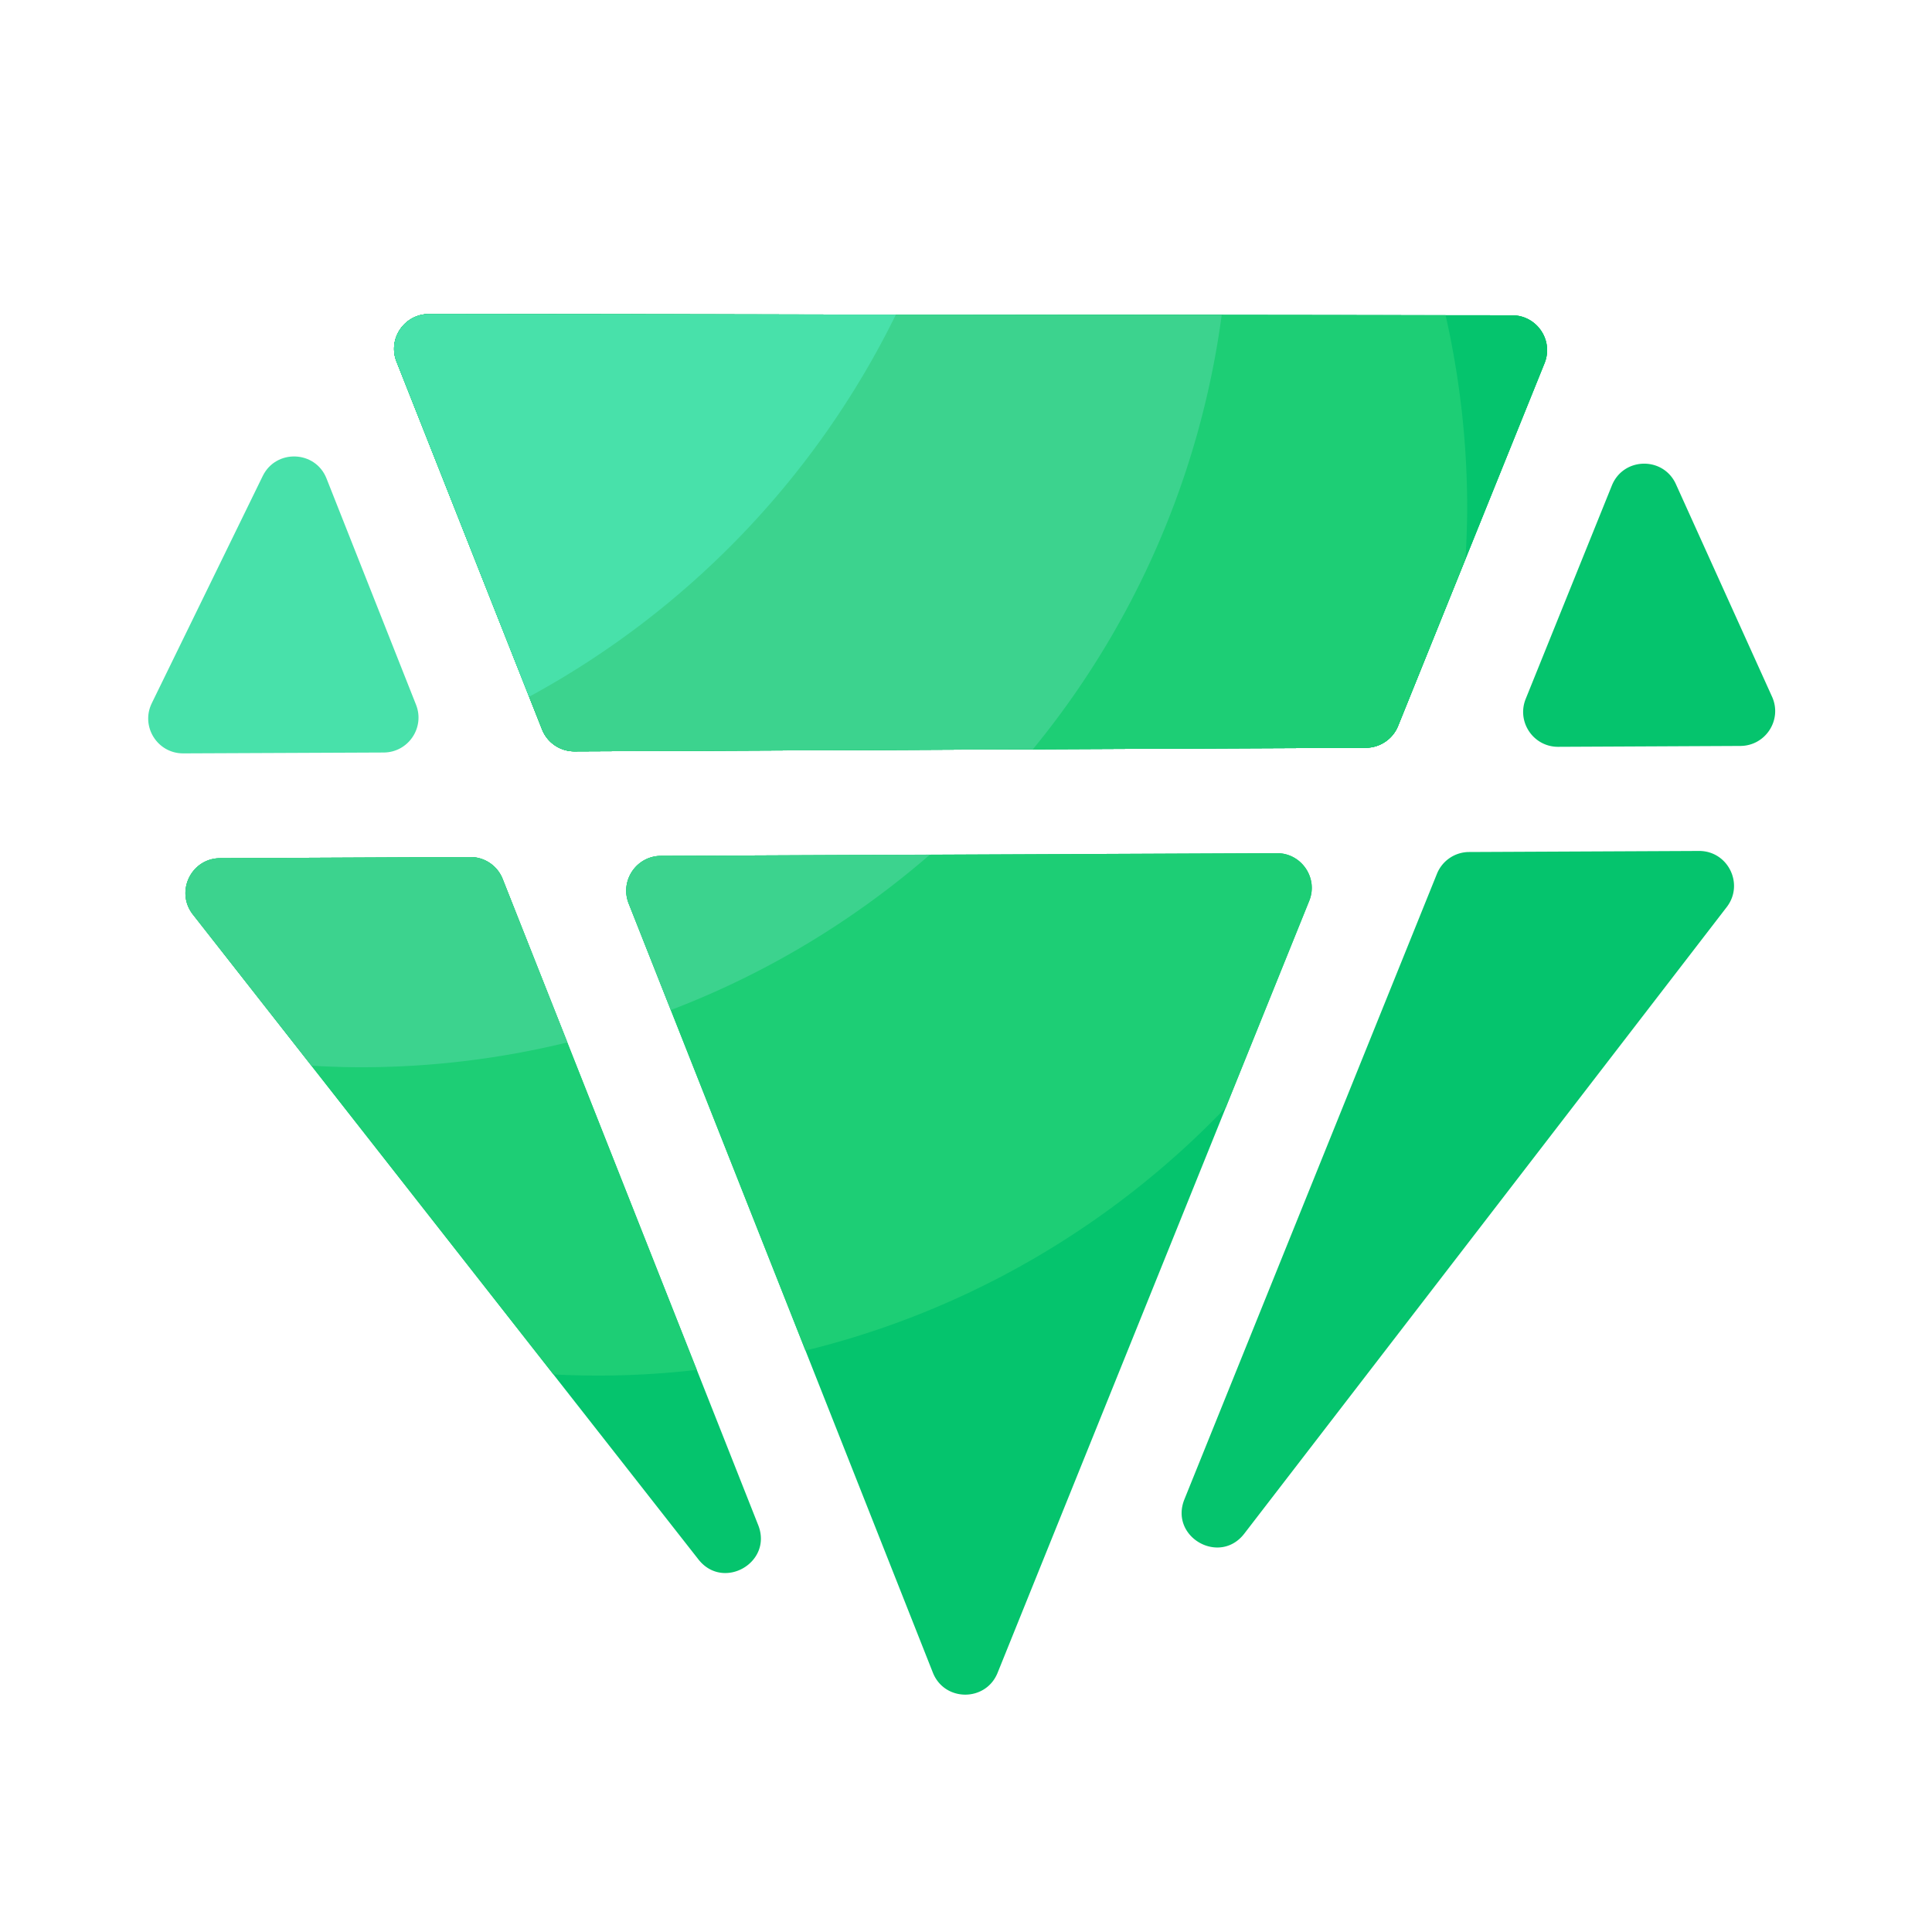 <?xml version="1.0" standalone="no"?><!DOCTYPE svg PUBLIC "-//W3C//DTD SVG 1.1//EN" "http://www.w3.org/Graphics/SVG/1.1/DTD/svg11.dtd"><svg t="1636963756805" class="icon" viewBox="0 0 1024 1024" version="1.1" xmlns="http://www.w3.org/2000/svg" p-id="8821" xmlns:xlink="http://www.w3.org/1999/xlink" width="200" height="200"><defs><style type="text/css"></style></defs><path d="M304.538 398.234l419.43-1.894c7.475-0.051 14.234-4.608 17.05-11.571l77.619-192.256c4.915-12.134-4.045-25.344-17.101-25.395l-574.157-0.666c-13.056 0-22.016 13.107-17.203 25.242L287.283 386.56a18.396 18.396 0 0 0 17.254 11.674z" fill="#05C46D" p-id="8822"></path><path d="M304.538 398.234l419.43-1.894c7.475-0.051 14.234-4.608 17.05-11.571l77.619-192.256c4.915-12.134-4.045-25.344-17.101-25.395l-574.157-0.666c-13.056 0-22.016 13.107-17.203 25.242L287.283 386.56a18.396 18.396 0 0 0 17.254 11.674z" fill="#05C46D" p-id="8823"></path><path d="M304.538 398.234l419.43-1.894c7.475-0.051 14.234-4.608 17.05-11.571l77.619-192.256c4.915-12.134-4.045-25.344-17.101-25.395l-574.157-0.666c-13.056 0-22.016 13.107-17.203 25.242L287.283 386.56a18.396 18.396 0 0 0 17.254 11.674zM939.213 369.254l-50.944-112.64c-6.707-14.797-27.853-14.387-33.946 0.717l-45.67 113.101c-4.915 12.186 4.096 25.446 17.203 25.395l96.614-0.461c13.414-0.102 22.272-13.926 16.742-26.112z" fill="#05C46D" p-id="8824"></path><path d="M220.518 373.555L173.056 253.594c-5.888-14.899-26.726-15.718-33.792-1.331L80.435 372.736c-5.99 12.288 2.97 26.624 16.691 26.573l106.291-0.461c13.005-0.102 21.862-13.21 17.101-25.293z" fill="#48E1AA" p-id="8825"></path><path d="M249.19 454.246l-132.506 0.614c-15.36 0.051-23.91 17.766-14.438 29.85l267.93 341.811c13.158 16.794 39.526 1.638 31.693-18.176L266.445 465.92a18.324 18.324 0 0 0-17.254-11.674zM676.71 452.198l-326.4 1.434c-13.005 0.051-21.862 13.158-17.101 25.242l161.229 407.654c6.144 15.514 28.058 15.565 34.304 0.102l165.171-409.139c4.915-12.083-4.096-25.395-17.203-25.293zM761.6 463.155l-133.837 331.52c-8.038 19.917 18.637 35.226 31.744 18.176l255.693-332.083c9.37-12.186 0.666-29.798-14.694-29.747l-121.856 0.563a18.432 18.432 0 0 0-17.05 11.571z" fill="#05C46D" p-id="8826"></path><path d="M266.445 465.92a18.447 18.447 0 0 0-17.254-11.674l-132.506 0.614c-15.36 0.051-23.91 17.766-14.438 29.85l191.078 243.763c7.936 0.41 15.974 0.614 24.013 0.614 17.562 0 34.918-1.075 51.968-3.021L266.445 465.92zM676.71 452.198l-326.4 1.434c-13.005 0.051-21.862 13.158-17.101 25.242l93.696 236.954c86.426-21.094 163.226-66.611 222.771-128.819l44.237-109.517c4.915-12.083-4.096-25.395-17.203-25.293zM766.208 167.117l-538.829-0.666c-13.056 0-22.016 13.107-17.203 25.242L287.283 386.56a18.447 18.447 0 0 0 17.254 11.674l419.43-1.894c7.475-0.051 14.234-4.608 17.05-11.571l35.738-88.576c0.512-9.062 0.87-18.176 0.87-27.392 0-34.918-4.045-68.966-11.418-101.683z" fill="#1DCE75" p-id="8827"></path><path d="M647.526 166.963l-420.096-0.512c-13.056 0-22.016 13.107-17.203 25.242L287.283 386.56a18.447 18.447 0 0 0 17.254 11.674l242.893-1.075a458.834 458.834 0 0 0 100.096-230.195zM350.31 453.632c-13.005 0.051-21.862 13.158-17.101 25.242l22.323 56.474c50.739-19.354 97.075-47.462 137.37-82.381l-142.592 0.666zM266.445 465.92a18.447 18.447 0 0 0-17.254-11.674l-132.506 0.614c-15.36 0.051-23.91 17.766-14.438 29.85l62.822 80.128c8.755 0.512 17.562 0.819 26.419 0.819 37.632 0 74.189-4.608 109.261-13.158L266.445 465.92z" fill="#3CD38E" p-id="8828"></path><path d="M474.829 166.758l-247.45-0.307c-13.056 0-22.016 13.107-17.203 25.242l70.246 177.613a461.901 461.901 0 0 0 194.406-202.547z" fill="#48E1AA" p-id="8829"></path></svg>